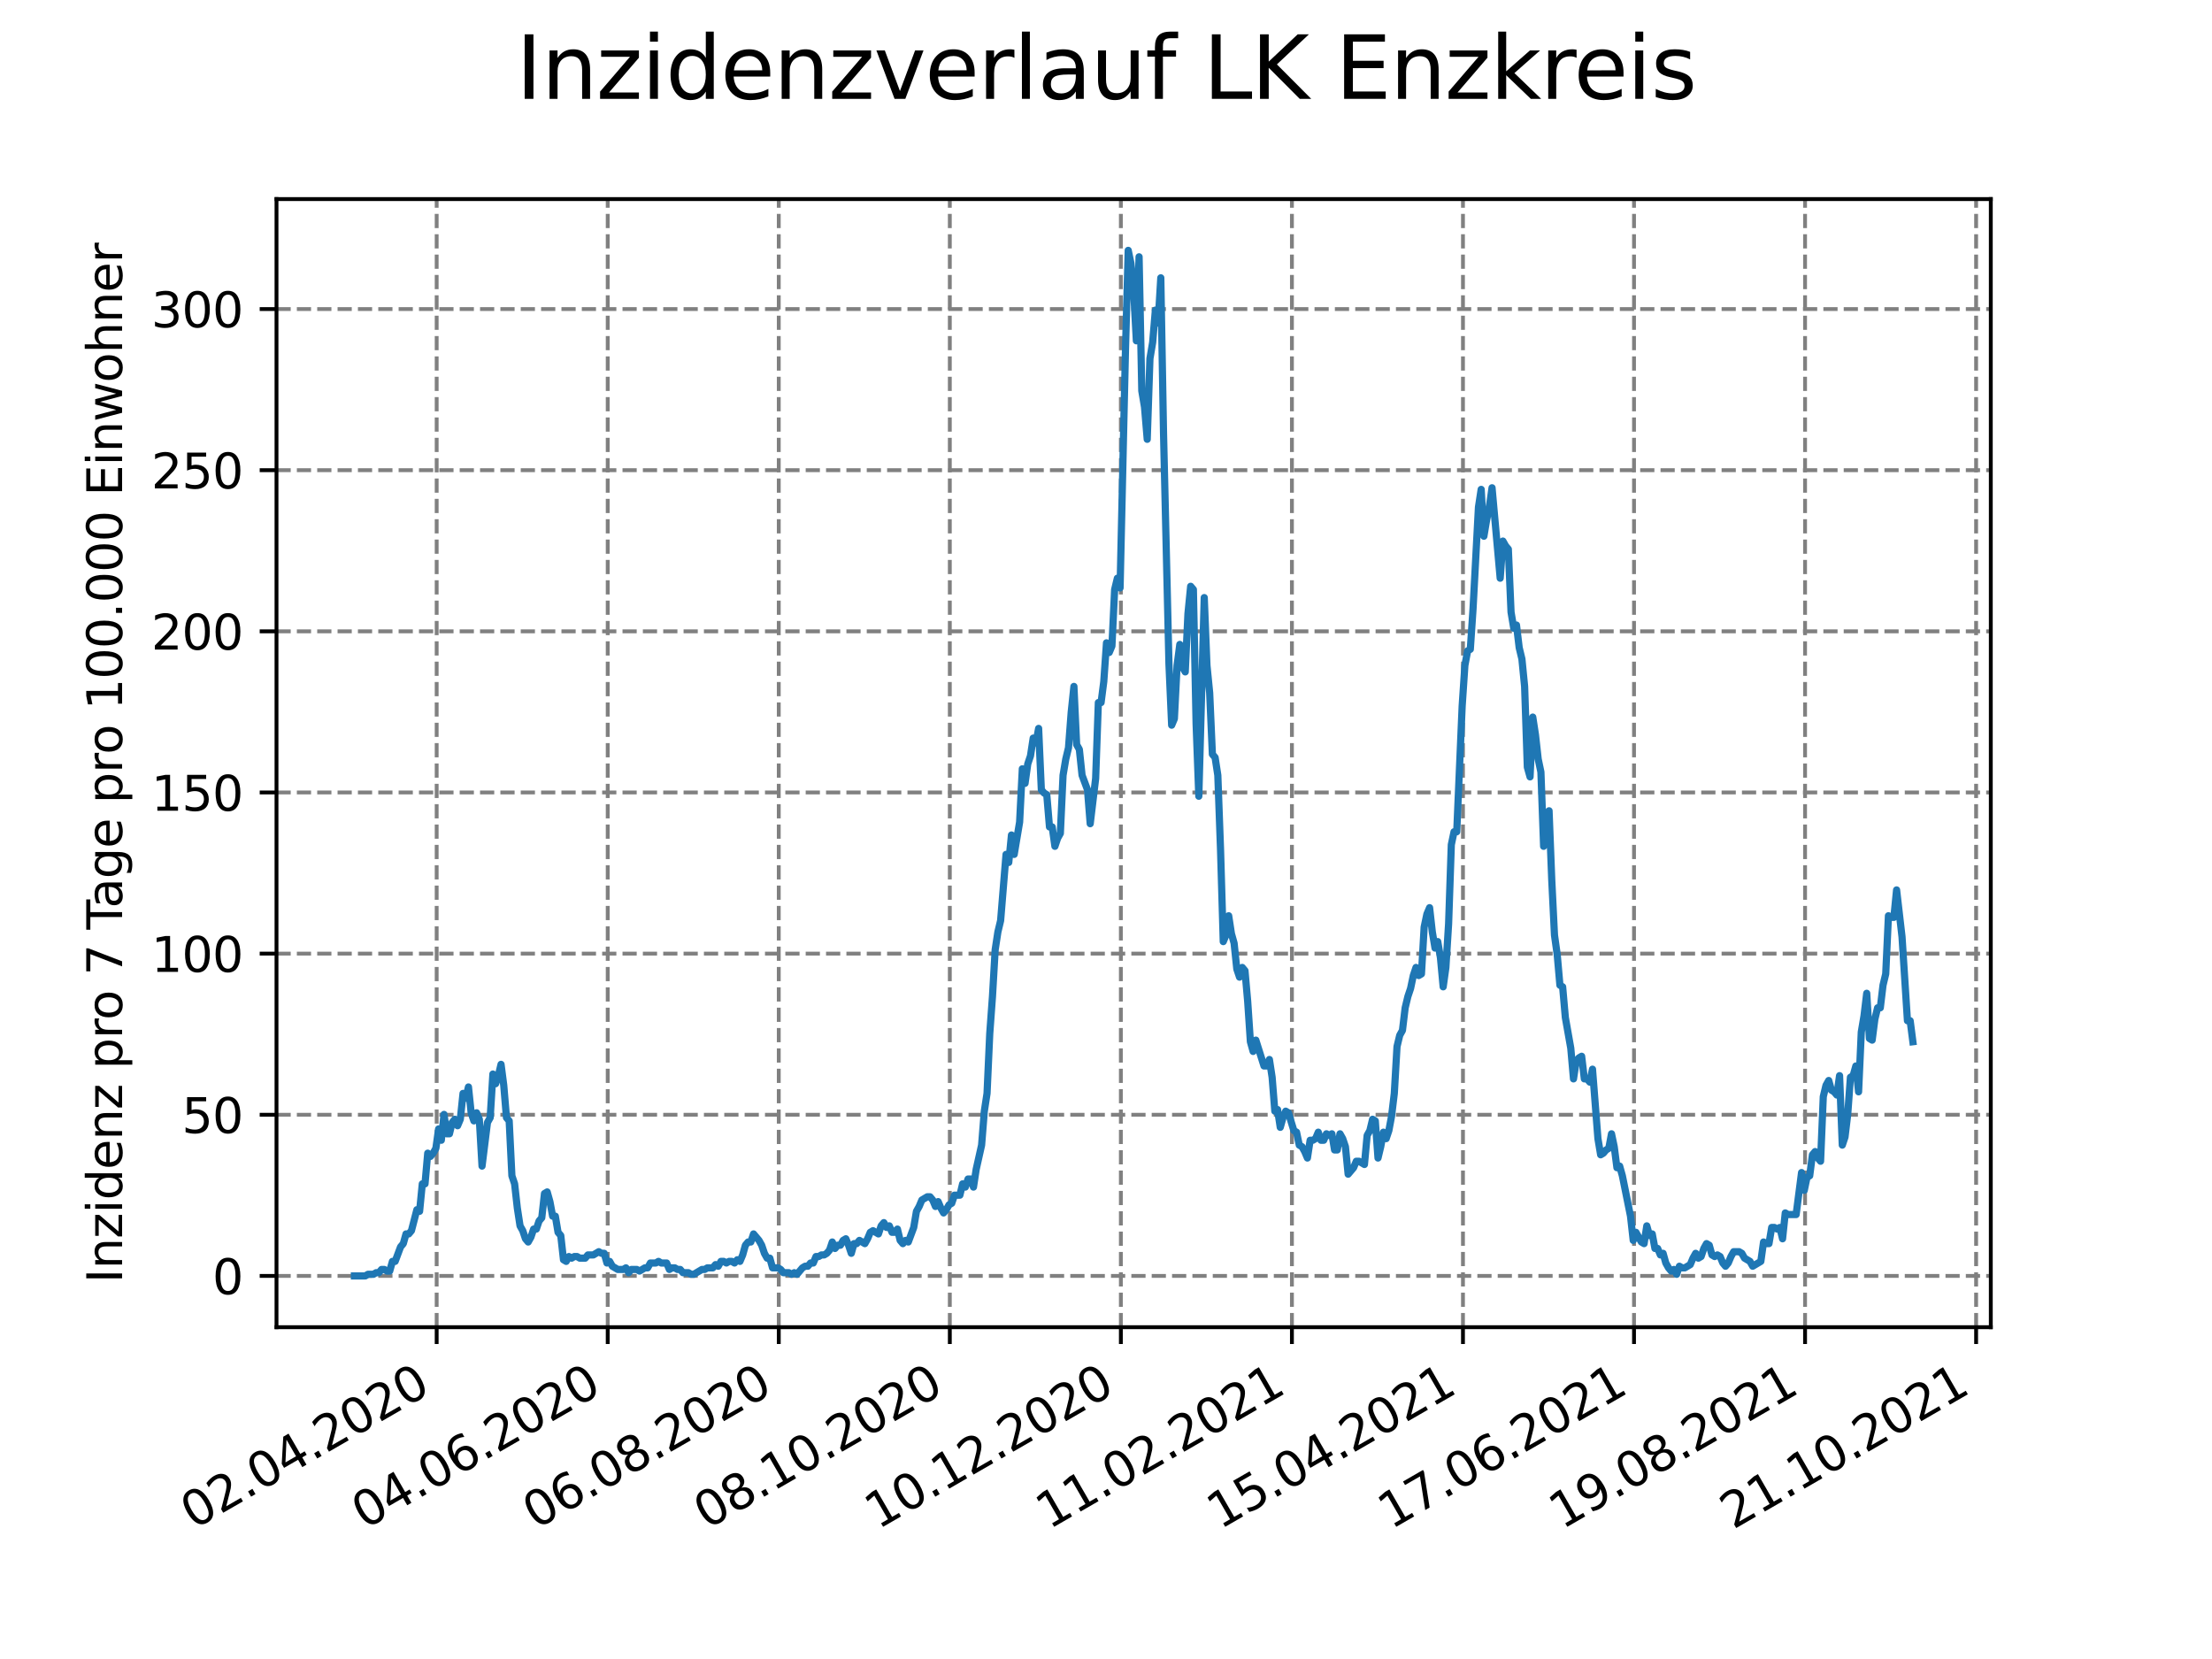 <?xml version="1.0" encoding="utf-8" standalone="no"?>
<!DOCTYPE svg PUBLIC "-//W3C//DTD SVG 1.1//EN"
  "http://www.w3.org/Graphics/SVG/1.1/DTD/svg11.dtd">
<svg height="345.6pt" version="1.1" viewBox="0 0 460.8 345.6" width="460.8pt" xmlns="http://www.w3.org/2000/svg" xmlns:xlink="http://www.w3.org/1999/xlink">
 <defs>
  <style type="text/css">*{stroke-linecap:butt;stroke-linejoin:round;}</style>
 </defs>
 <g id="figure_1">
  <g id="patch_1">
   <path d="M 0 345.6 
L 460.8 345.6 
L 460.8 0 
L 0 0 
z
" style="fill:#ffffff;"/>
  </g>
  <g id="axes_1">
   <g id="patch_2">
    <path d="M 57.6 276.48 
L 414.72 276.48 
L 414.72 41.472 
L 57.6 41.472 
z
" style="fill:#ffffff;"/>
   </g>
   <g id="matplotlib.axis_1">
    <g id="xtick_1">
     <g id="line2d_1">
      <path clip-path="url(#p413eeccfa3)" d="M 90.966 276.48 
L 90.966 41.472 
" style="fill:none;stroke:#808080;stroke-dasharray:2.96,1.28;stroke-dashoffset:0;stroke-width:0.8;"/>
     </g>
     <g id="line2d_2">
      <defs>
       <path d="M 0 0 
L 0 3.5 
" id="mc1c0a17a25" style="stroke:#000000;stroke-width:0.8;"/>
      </defs>
      <g>
       <use style="stroke:#000000;stroke-width:0.8;" x="90.966" xlink:href="#mc1c0a17a25" y="276.48"/>
      </g>
     </g>
     <g id="text_1">
      <!-- 02.04.2020 -->
      <g transform="translate(40.34 318.689)rotate(-30)scale(0.1 -0.1)">
       <defs>
        <path d="M 2034 4250 
Q 1547 4250 1301 3770 
Q 1056 3291 1056 2328 
Q 1056 1369 1301 889 
Q 1547 409 2034 409 
Q 2525 409 2770 889 
Q 3016 1369 3016 2328 
Q 3016 3291 2770 3770 
Q 2525 4250 2034 4250 
z
M 2034 4750 
Q 2819 4750 3233 4129 
Q 3647 3509 3647 2328 
Q 3647 1150 3233 529 
Q 2819 -91 2034 -91 
Q 1250 -91 836 529 
Q 422 1150 422 2328 
Q 422 3509 836 4129 
Q 1250 4750 2034 4750 
z
" id="DejaVuSans-30" transform="scale(0.016)"/>
        <path d="M 1228 531 
L 3431 531 
L 3431 0 
L 469 0 
L 469 531 
Q 828 903 1448 1529 
Q 2069 2156 2228 2338 
Q 2531 2678 2651 2914 
Q 2772 3150 2772 3378 
Q 2772 3750 2511 3984 
Q 2250 4219 1831 4219 
Q 1534 4219 1204 4116 
Q 875 4013 500 3803 
L 500 4441 
Q 881 4594 1212 4672 
Q 1544 4750 1819 4750 
Q 2544 4750 2975 4387 
Q 3406 4025 3406 3419 
Q 3406 3131 3298 2873 
Q 3191 2616 2906 2266 
Q 2828 2175 2409 1742 
Q 1991 1309 1228 531 
z
" id="DejaVuSans-32" transform="scale(0.016)"/>
        <path d="M 684 794 
L 1344 794 
L 1344 0 
L 684 0 
L 684 794 
z
" id="DejaVuSans-2e" transform="scale(0.016)"/>
        <path d="M 2419 4116 
L 825 1625 
L 2419 1625 
L 2419 4116 
z
M 2253 4666 
L 3047 4666 
L 3047 1625 
L 3713 1625 
L 3713 1100 
L 3047 1100 
L 3047 0 
L 2419 0 
L 2419 1100 
L 313 1100 
L 313 1709 
L 2253 4666 
z
" id="DejaVuSans-34" transform="scale(0.016)"/>
       </defs>
       <use xlink:href="#DejaVuSans-30"/>
       <use x="63.623" xlink:href="#DejaVuSans-32"/>
       <use x="127.246" xlink:href="#DejaVuSans-2e"/>
       <use x="159.033" xlink:href="#DejaVuSans-30"/>
       <use x="222.656" xlink:href="#DejaVuSans-34"/>
       <use x="286.279" xlink:href="#DejaVuSans-2e"/>
       <use x="318.066" xlink:href="#DejaVuSans-32"/>
       <use x="381.689" xlink:href="#DejaVuSans-30"/>
       <use x="445.312" xlink:href="#DejaVuSans-32"/>
       <use x="508.936" xlink:href="#DejaVuSans-30"/>
      </g>
     </g>
    </g>
    <g id="xtick_2">
     <g id="line2d_3">
      <path clip-path="url(#p413eeccfa3)" d="M 126.599 276.48 
L 126.599 41.472 
" style="fill:none;stroke:#808080;stroke-dasharray:2.96,1.28;stroke-dashoffset:0;stroke-width:0.8;"/>
     </g>
     <g id="line2d_4">
      <g>
       <use style="stroke:#000000;stroke-width:0.8;" x="126.599" xlink:href="#mc1c0a17a25" y="276.48"/>
      </g>
     </g>
     <g id="text_2">
      <!-- 04.06.2020 -->
      <g transform="translate(75.973 318.689)rotate(-30)scale(0.1 -0.1)">
       <defs>
        <path d="M 2113 2584 
Q 1688 2584 1439 2293 
Q 1191 2003 1191 1497 
Q 1191 994 1439 701 
Q 1688 409 2113 409 
Q 2538 409 2786 701 
Q 3034 994 3034 1497 
Q 3034 2003 2786 2293 
Q 2538 2584 2113 2584 
z
M 3366 4563 
L 3366 3988 
Q 3128 4100 2886 4159 
Q 2644 4219 2406 4219 
Q 1781 4219 1451 3797 
Q 1122 3375 1075 2522 
Q 1259 2794 1537 2939 
Q 1816 3084 2150 3084 
Q 2853 3084 3261 2657 
Q 3669 2231 3669 1497 
Q 3669 778 3244 343 
Q 2819 -91 2113 -91 
Q 1303 -91 875 529 
Q 447 1150 447 2328 
Q 447 3434 972 4092 
Q 1497 4750 2381 4750 
Q 2619 4750 2861 4703 
Q 3103 4656 3366 4563 
z
" id="DejaVuSans-36" transform="scale(0.016)"/>
       </defs>
       <use xlink:href="#DejaVuSans-30"/>
       <use x="63.623" xlink:href="#DejaVuSans-34"/>
       <use x="127.246" xlink:href="#DejaVuSans-2e"/>
       <use x="159.033" xlink:href="#DejaVuSans-30"/>
       <use x="222.656" xlink:href="#DejaVuSans-36"/>
       <use x="286.279" xlink:href="#DejaVuSans-2e"/>
       <use x="318.066" xlink:href="#DejaVuSans-32"/>
       <use x="381.689" xlink:href="#DejaVuSans-30"/>
       <use x="445.312" xlink:href="#DejaVuSans-32"/>
       <use x="508.936" xlink:href="#DejaVuSans-30"/>
      </g>
     </g>
    </g>
    <g id="xtick_3">
     <g id="line2d_5">
      <path clip-path="url(#p413eeccfa3)" d="M 162.231 276.48 
L 162.231 41.472 
" style="fill:none;stroke:#808080;stroke-dasharray:2.96,1.28;stroke-dashoffset:0;stroke-width:0.8;"/>
     </g>
     <g id="line2d_6">
      <g>
       <use style="stroke:#000000;stroke-width:0.8;" x="162.231" xlink:href="#mc1c0a17a25" y="276.48"/>
      </g>
     </g>
     <g id="text_3">
      <!-- 06.08.2020 -->
      <g transform="translate(111.606 318.689)rotate(-30)scale(0.1 -0.1)">
       <defs>
        <path d="M 2034 2216 
Q 1584 2216 1326 1975 
Q 1069 1734 1069 1313 
Q 1069 891 1326 650 
Q 1584 409 2034 409 
Q 2484 409 2743 651 
Q 3003 894 3003 1313 
Q 3003 1734 2745 1975 
Q 2488 2216 2034 2216 
z
M 1403 2484 
Q 997 2584 770 2862 
Q 544 3141 544 3541 
Q 544 4100 942 4425 
Q 1341 4750 2034 4750 
Q 2731 4750 3128 4425 
Q 3525 4100 3525 3541 
Q 3525 3141 3298 2862 
Q 3072 2584 2669 2484 
Q 3125 2378 3379 2068 
Q 3634 1759 3634 1313 
Q 3634 634 3220 271 
Q 2806 -91 2034 -91 
Q 1263 -91 848 271 
Q 434 634 434 1313 
Q 434 1759 690 2068 
Q 947 2378 1403 2484 
z
M 1172 3481 
Q 1172 3119 1398 2916 
Q 1625 2713 2034 2713 
Q 2441 2713 2670 2916 
Q 2900 3119 2900 3481 
Q 2900 3844 2670 4047 
Q 2441 4250 2034 4250 
Q 1625 4250 1398 4047 
Q 1172 3844 1172 3481 
z
" id="DejaVuSans-38" transform="scale(0.016)"/>
       </defs>
       <use xlink:href="#DejaVuSans-30"/>
       <use x="63.623" xlink:href="#DejaVuSans-36"/>
       <use x="127.246" xlink:href="#DejaVuSans-2e"/>
       <use x="159.033" xlink:href="#DejaVuSans-30"/>
       <use x="222.656" xlink:href="#DejaVuSans-38"/>
       <use x="286.279" xlink:href="#DejaVuSans-2e"/>
       <use x="318.066" xlink:href="#DejaVuSans-32"/>
       <use x="381.689" xlink:href="#DejaVuSans-30"/>
       <use x="445.312" xlink:href="#DejaVuSans-32"/>
       <use x="508.936" xlink:href="#DejaVuSans-30"/>
      </g>
     </g>
    </g>
    <g id="xtick_4">
     <g id="line2d_7">
      <path clip-path="url(#p413eeccfa3)" d="M 197.864 276.48 
L 197.864 41.472 
" style="fill:none;stroke:#808080;stroke-dasharray:2.96,1.28;stroke-dashoffset:0;stroke-width:0.8;"/>
     </g>
     <g id="line2d_8">
      <g>
       <use style="stroke:#000000;stroke-width:0.8;" x="197.864" xlink:href="#mc1c0a17a25" y="276.48"/>
      </g>
     </g>
     <g id="text_4">
      <!-- 08.10.2020 -->
      <g transform="translate(147.239 318.689)rotate(-30)scale(0.1 -0.1)">
       <defs>
        <path d="M 794 531 
L 1825 531 
L 1825 4091 
L 703 3866 
L 703 4441 
L 1819 4666 
L 2450 4666 
L 2450 531 
L 3481 531 
L 3481 0 
L 794 0 
L 794 531 
z
" id="DejaVuSans-31" transform="scale(0.016)"/>
       </defs>
       <use xlink:href="#DejaVuSans-30"/>
       <use x="63.623" xlink:href="#DejaVuSans-38"/>
       <use x="127.246" xlink:href="#DejaVuSans-2e"/>
       <use x="159.033" xlink:href="#DejaVuSans-31"/>
       <use x="222.656" xlink:href="#DejaVuSans-30"/>
       <use x="286.279" xlink:href="#DejaVuSans-2e"/>
       <use x="318.066" xlink:href="#DejaVuSans-32"/>
       <use x="381.689" xlink:href="#DejaVuSans-30"/>
       <use x="445.312" xlink:href="#DejaVuSans-32"/>
       <use x="508.936" xlink:href="#DejaVuSans-30"/>
      </g>
     </g>
    </g>
    <g id="xtick_5">
     <g id="line2d_9">
      <path clip-path="url(#p413eeccfa3)" d="M 233.497 276.48 
L 233.497 41.472 
" style="fill:none;stroke:#808080;stroke-dasharray:2.96,1.28;stroke-dashoffset:0;stroke-width:0.8;"/>
     </g>
     <g id="line2d_10">
      <g>
       <use style="stroke:#000000;stroke-width:0.8;" x="233.497" xlink:href="#mc1c0a17a25" y="276.48"/>
      </g>
     </g>
     <g id="text_5">
      <!-- 10.12.2020 -->
      <g transform="translate(182.872 318.689)rotate(-30)scale(0.1 -0.1)">
       <use xlink:href="#DejaVuSans-31"/>
       <use x="63.623" xlink:href="#DejaVuSans-30"/>
       <use x="127.246" xlink:href="#DejaVuSans-2e"/>
       <use x="159.033" xlink:href="#DejaVuSans-31"/>
       <use x="222.656" xlink:href="#DejaVuSans-32"/>
       <use x="286.279" xlink:href="#DejaVuSans-2e"/>
       <use x="318.066" xlink:href="#DejaVuSans-32"/>
       <use x="381.689" xlink:href="#DejaVuSans-30"/>
       <use x="445.312" xlink:href="#DejaVuSans-32"/>
       <use x="508.936" xlink:href="#DejaVuSans-30"/>
      </g>
     </g>
    </g>
    <g id="xtick_6">
     <g id="line2d_11">
      <path clip-path="url(#p413eeccfa3)" d="M 269.13 276.48 
L 269.13 41.472 
" style="fill:none;stroke:#808080;stroke-dasharray:2.96,1.28;stroke-dashoffset:0;stroke-width:0.8;"/>
     </g>
     <g id="line2d_12">
      <g>
       <use style="stroke:#000000;stroke-width:0.8;" x="269.13" xlink:href="#mc1c0a17a25" y="276.48"/>
      </g>
     </g>
     <g id="text_6">
      <!-- 11.02.2021 -->
      <g transform="translate(218.505 318.689)rotate(-30)scale(0.1 -0.1)">
       <use xlink:href="#DejaVuSans-31"/>
       <use x="63.623" xlink:href="#DejaVuSans-31"/>
       <use x="127.246" xlink:href="#DejaVuSans-2e"/>
       <use x="159.033" xlink:href="#DejaVuSans-30"/>
       <use x="222.656" xlink:href="#DejaVuSans-32"/>
       <use x="286.279" xlink:href="#DejaVuSans-2e"/>
       <use x="318.066" xlink:href="#DejaVuSans-32"/>
       <use x="381.689" xlink:href="#DejaVuSans-30"/>
       <use x="445.312" xlink:href="#DejaVuSans-32"/>
       <use x="508.936" xlink:href="#DejaVuSans-31"/>
      </g>
     </g>
    </g>
    <g id="xtick_7">
     <g id="line2d_13">
      <path clip-path="url(#p413eeccfa3)" d="M 304.763 276.48 
L 304.763 41.472 
" style="fill:none;stroke:#808080;stroke-dasharray:2.96,1.28;stroke-dashoffset:0;stroke-width:0.8;"/>
     </g>
     <g id="line2d_14">
      <g>
       <use style="stroke:#000000;stroke-width:0.8;" x="304.763" xlink:href="#mc1c0a17a25" y="276.48"/>
      </g>
     </g>
     <g id="text_7">
      <!-- 15.04.2021 -->
      <g transform="translate(254.137 318.689)rotate(-30)scale(0.1 -0.1)">
       <defs>
        <path d="M 691 4666 
L 3169 4666 
L 3169 4134 
L 1269 4134 
L 1269 2991 
Q 1406 3038 1543 3061 
Q 1681 3084 1819 3084 
Q 2600 3084 3056 2656 
Q 3513 2228 3513 1497 
Q 3513 744 3044 326 
Q 2575 -91 1722 -91 
Q 1428 -91 1123 -41 
Q 819 9 494 109 
L 494 744 
Q 775 591 1075 516 
Q 1375 441 1709 441 
Q 2250 441 2565 725 
Q 2881 1009 2881 1497 
Q 2881 1984 2565 2268 
Q 2250 2553 1709 2553 
Q 1456 2553 1204 2497 
Q 953 2441 691 2322 
L 691 4666 
z
" id="DejaVuSans-35" transform="scale(0.016)"/>
       </defs>
       <use xlink:href="#DejaVuSans-31"/>
       <use x="63.623" xlink:href="#DejaVuSans-35"/>
       <use x="127.246" xlink:href="#DejaVuSans-2e"/>
       <use x="159.033" xlink:href="#DejaVuSans-30"/>
       <use x="222.656" xlink:href="#DejaVuSans-34"/>
       <use x="286.279" xlink:href="#DejaVuSans-2e"/>
       <use x="318.066" xlink:href="#DejaVuSans-32"/>
       <use x="381.689" xlink:href="#DejaVuSans-30"/>
       <use x="445.312" xlink:href="#DejaVuSans-32"/>
       <use x="508.936" xlink:href="#DejaVuSans-31"/>
      </g>
     </g>
    </g>
    <g id="xtick_8">
     <g id="line2d_15">
      <path clip-path="url(#p413eeccfa3)" d="M 340.395 276.48 
L 340.395 41.472 
" style="fill:none;stroke:#808080;stroke-dasharray:2.96,1.28;stroke-dashoffset:0;stroke-width:0.8;"/>
     </g>
     <g id="line2d_16">
      <g>
       <use style="stroke:#000000;stroke-width:0.8;" x="340.395" xlink:href="#mc1c0a17a25" y="276.48"/>
      </g>
     </g>
     <g id="text_8">
      <!-- 17.06.2021 -->
      <g transform="translate(289.77 318.689)rotate(-30)scale(0.1 -0.1)">
       <defs>
        <path d="M 525 4666 
L 3525 4666 
L 3525 4397 
L 1831 0 
L 1172 0 
L 2766 4134 
L 525 4134 
L 525 4666 
z
" id="DejaVuSans-37" transform="scale(0.016)"/>
       </defs>
       <use xlink:href="#DejaVuSans-31"/>
       <use x="63.623" xlink:href="#DejaVuSans-37"/>
       <use x="127.246" xlink:href="#DejaVuSans-2e"/>
       <use x="159.033" xlink:href="#DejaVuSans-30"/>
       <use x="222.656" xlink:href="#DejaVuSans-36"/>
       <use x="286.279" xlink:href="#DejaVuSans-2e"/>
       <use x="318.066" xlink:href="#DejaVuSans-32"/>
       <use x="381.689" xlink:href="#DejaVuSans-30"/>
       <use x="445.312" xlink:href="#DejaVuSans-32"/>
       <use x="508.936" xlink:href="#DejaVuSans-31"/>
      </g>
     </g>
    </g>
    <g id="xtick_9">
     <g id="line2d_17">
      <path clip-path="url(#p413eeccfa3)" d="M 376.028 276.48 
L 376.028 41.472 
" style="fill:none;stroke:#808080;stroke-dasharray:2.96,1.28;stroke-dashoffset:0;stroke-width:0.8;"/>
     </g>
     <g id="line2d_18">
      <g>
       <use style="stroke:#000000;stroke-width:0.8;" x="376.028" xlink:href="#mc1c0a17a25" y="276.48"/>
      </g>
     </g>
     <g id="text_9">
      <!-- 19.08.2021 -->
      <g transform="translate(325.403 318.689)rotate(-30)scale(0.1 -0.1)">
       <defs>
        <path d="M 703 97 
L 703 672 
Q 941 559 1184 500 
Q 1428 441 1663 441 
Q 2288 441 2617 861 
Q 2947 1281 2994 2138 
Q 2813 1869 2534 1725 
Q 2256 1581 1919 1581 
Q 1219 1581 811 2004 
Q 403 2428 403 3163 
Q 403 3881 828 4315 
Q 1253 4750 1959 4750 
Q 2769 4750 3195 4129 
Q 3622 3509 3622 2328 
Q 3622 1225 3098 567 
Q 2575 -91 1691 -91 
Q 1453 -91 1209 -44 
Q 966 3 703 97 
z
M 1959 2075 
Q 2384 2075 2632 2365 
Q 2881 2656 2881 3163 
Q 2881 3666 2632 3958 
Q 2384 4250 1959 4250 
Q 1534 4250 1286 3958 
Q 1038 3666 1038 3163 
Q 1038 2656 1286 2365 
Q 1534 2075 1959 2075 
z
" id="DejaVuSans-39" transform="scale(0.016)"/>
       </defs>
       <use xlink:href="#DejaVuSans-31"/>
       <use x="63.623" xlink:href="#DejaVuSans-39"/>
       <use x="127.246" xlink:href="#DejaVuSans-2e"/>
       <use x="159.033" xlink:href="#DejaVuSans-30"/>
       <use x="222.656" xlink:href="#DejaVuSans-38"/>
       <use x="286.279" xlink:href="#DejaVuSans-2e"/>
       <use x="318.066" xlink:href="#DejaVuSans-32"/>
       <use x="381.689" xlink:href="#DejaVuSans-30"/>
       <use x="445.312" xlink:href="#DejaVuSans-32"/>
       <use x="508.936" xlink:href="#DejaVuSans-31"/>
      </g>
     </g>
    </g>
    <g id="xtick_10">
     <g id="line2d_19">
      <path clip-path="url(#p413eeccfa3)" d="M 411.661 276.48 
L 411.661 41.472 
" style="fill:none;stroke:#808080;stroke-dasharray:2.96,1.28;stroke-dashoffset:0;stroke-width:0.8;"/>
     </g>
     <g id="line2d_20">
      <g>
       <use style="stroke:#000000;stroke-width:0.8;" x="411.661" xlink:href="#mc1c0a17a25" y="276.48"/>
      </g>
     </g>
     <g id="text_10">
      <!-- 21.10.2021 -->
      <g transform="translate(361.036 318.689)rotate(-30)scale(0.1 -0.1)">
       <use xlink:href="#DejaVuSans-32"/>
       <use x="63.623" xlink:href="#DejaVuSans-31"/>
       <use x="127.246" xlink:href="#DejaVuSans-2e"/>
       <use x="159.033" xlink:href="#DejaVuSans-31"/>
       <use x="222.656" xlink:href="#DejaVuSans-30"/>
       <use x="286.279" xlink:href="#DejaVuSans-2e"/>
       <use x="318.066" xlink:href="#DejaVuSans-32"/>
       <use x="381.689" xlink:href="#DejaVuSans-30"/>
       <use x="445.312" xlink:href="#DejaVuSans-32"/>
       <use x="508.936" xlink:href="#DejaVuSans-31"/>
      </g>
     </g>
    </g>
   </g>
   <g id="matplotlib.axis_2">
    <g id="ytick_1">
     <g id="line2d_21">
      <path clip-path="url(#p413eeccfa3)" d="M 57.6 265.798 
L 414.72 265.798 
" style="fill:none;stroke:#808080;stroke-dasharray:2.96,1.28;stroke-dashoffset:0;stroke-width:0.8;"/>
     </g>
     <g id="line2d_22">
      <defs>
       <path d="M 0 0 
L -3.5 0 
" id="m4f61933f2f" style="stroke:#000000;stroke-width:0.8;"/>
      </defs>
      <g>
       <use style="stroke:#000000;stroke-width:0.8;" x="57.6" xlink:href="#m4f61933f2f" y="265.798"/>
      </g>
     </g>
     <g id="text_11">
      <!-- 0 -->
      <g transform="translate(44.237 269.597)scale(0.1 -0.1)">
       <use xlink:href="#DejaVuSans-30"/>
      </g>
     </g>
    </g>
    <g id="ytick_2">
     <g id="line2d_23">
      <path clip-path="url(#p413eeccfa3)" d="M 57.6 232.228 
L 414.72 232.228 
" style="fill:none;stroke:#808080;stroke-dasharray:2.96,1.28;stroke-dashoffset:0;stroke-width:0.8;"/>
     </g>
     <g id="line2d_24">
      <g>
       <use style="stroke:#000000;stroke-width:0.8;" x="57.6" xlink:href="#m4f61933f2f" y="232.228"/>
      </g>
     </g>
     <g id="text_12">
      <!-- 50 -->
      <g transform="translate(37.875 236.027)scale(0.1 -0.1)">
       <use xlink:href="#DejaVuSans-35"/>
       <use x="63.623" xlink:href="#DejaVuSans-30"/>
      </g>
     </g>
    </g>
    <g id="ytick_3">
     <g id="line2d_25">
      <path clip-path="url(#p413eeccfa3)" d="M 57.6 198.658 
L 414.72 198.658 
" style="fill:none;stroke:#808080;stroke-dasharray:2.96,1.28;stroke-dashoffset:0;stroke-width:0.8;"/>
     </g>
     <g id="line2d_26">
      <g>
       <use style="stroke:#000000;stroke-width:0.8;" x="57.6" xlink:href="#m4f61933f2f" y="198.658"/>
      </g>
     </g>
     <g id="text_13">
      <!-- 100 -->
      <g transform="translate(31.512 202.457)scale(0.1 -0.1)">
       <use xlink:href="#DejaVuSans-31"/>
       <use x="63.623" xlink:href="#DejaVuSans-30"/>
       <use x="127.246" xlink:href="#DejaVuSans-30"/>
      </g>
     </g>
    </g>
    <g id="ytick_4">
     <g id="line2d_27">
      <path clip-path="url(#p413eeccfa3)" d="M 57.6 165.088 
L 414.72 165.088 
" style="fill:none;stroke:#808080;stroke-dasharray:2.96,1.28;stroke-dashoffset:0;stroke-width:0.8;"/>
     </g>
     <g id="line2d_28">
      <g>
       <use style="stroke:#000000;stroke-width:0.8;" x="57.6" xlink:href="#m4f61933f2f" y="165.088"/>
      </g>
     </g>
     <g id="text_14">
      <!-- 150 -->
      <g transform="translate(31.512 168.887)scale(0.1 -0.1)">
       <use xlink:href="#DejaVuSans-31"/>
       <use x="63.623" xlink:href="#DejaVuSans-35"/>
       <use x="127.246" xlink:href="#DejaVuSans-30"/>
      </g>
     </g>
    </g>
    <g id="ytick_5">
     <g id="line2d_29">
      <path clip-path="url(#p413eeccfa3)" d="M 57.6 131.518 
L 414.72 131.518 
" style="fill:none;stroke:#808080;stroke-dasharray:2.96,1.28;stroke-dashoffset:0;stroke-width:0.8;"/>
     </g>
     <g id="line2d_30">
      <g>
       <use style="stroke:#000000;stroke-width:0.8;" x="57.6" xlink:href="#m4f61933f2f" y="131.518"/>
      </g>
     </g>
     <g id="text_15">
      <!-- 200 -->
      <g transform="translate(31.512 135.317)scale(0.1 -0.1)">
       <use xlink:href="#DejaVuSans-32"/>
       <use x="63.623" xlink:href="#DejaVuSans-30"/>
       <use x="127.246" xlink:href="#DejaVuSans-30"/>
      </g>
     </g>
    </g>
    <g id="ytick_6">
     <g id="line2d_31">
      <path clip-path="url(#p413eeccfa3)" d="M 57.6 97.948 
L 414.72 97.948 
" style="fill:none;stroke:#808080;stroke-dasharray:2.96,1.28;stroke-dashoffset:0;stroke-width:0.8;"/>
     </g>
     <g id="line2d_32">
      <g>
       <use style="stroke:#000000;stroke-width:0.8;" x="57.6" xlink:href="#m4f61933f2f" y="97.948"/>
      </g>
     </g>
     <g id="text_16">
      <!-- 250 -->
      <g transform="translate(31.512 101.747)scale(0.1 -0.1)">
       <use xlink:href="#DejaVuSans-32"/>
       <use x="63.623" xlink:href="#DejaVuSans-35"/>
       <use x="127.246" xlink:href="#DejaVuSans-30"/>
      </g>
     </g>
    </g>
    <g id="ytick_7">
     <g id="line2d_33">
      <path clip-path="url(#p413eeccfa3)" d="M 57.6 64.378 
L 414.72 64.378 
" style="fill:none;stroke:#808080;stroke-dasharray:2.96,1.28;stroke-dashoffset:0;stroke-width:0.8;"/>
     </g>
     <g id="line2d_34">
      <g>
       <use style="stroke:#000000;stroke-width:0.8;" x="57.6" xlink:href="#m4f61933f2f" y="64.378"/>
      </g>
     </g>
     <g id="text_17">
      <!-- 300 -->
      <g transform="translate(31.512 68.177)scale(0.1 -0.1)">
       <defs>
        <path d="M 2597 2516 
Q 3050 2419 3304 2112 
Q 3559 1806 3559 1356 
Q 3559 666 3084 287 
Q 2609 -91 1734 -91 
Q 1441 -91 1130 -33 
Q 819 25 488 141 
L 488 750 
Q 750 597 1062 519 
Q 1375 441 1716 441 
Q 2309 441 2620 675 
Q 2931 909 2931 1356 
Q 2931 1769 2642 2001 
Q 2353 2234 1838 2234 
L 1294 2234 
L 1294 2753 
L 1863 2753 
Q 2328 2753 2575 2939 
Q 2822 3125 2822 3475 
Q 2822 3834 2567 4026 
Q 2313 4219 1838 4219 
Q 1578 4219 1281 4162 
Q 984 4106 628 3988 
L 628 4550 
Q 988 4650 1302 4700 
Q 1616 4750 1894 4750 
Q 2613 4750 3031 4423 
Q 3450 4097 3450 3541 
Q 3450 3153 3228 2886 
Q 3006 2619 2597 2516 
z
" id="DejaVuSans-33" transform="scale(0.016)"/>
       </defs>
       <use xlink:href="#DejaVuSans-33"/>
       <use x="63.623" xlink:href="#DejaVuSans-30"/>
       <use x="127.246" xlink:href="#DejaVuSans-30"/>
      </g>
     </g>
    </g>
    <g id="text_18">
     <!-- Inzidenz pro 7 Tage pro 100.000 Einwohner -->
     <g transform="translate(25.433 267.301)rotate(-90)scale(0.1 -0.1)">
      <defs>
       <path d="M 628 4666 
L 1259 4666 
L 1259 0 
L 628 0 
L 628 4666 
z
" id="DejaVuSans-49" transform="scale(0.016)"/>
       <path d="M 3513 2113 
L 3513 0 
L 2938 0 
L 2938 2094 
Q 2938 2591 2744 2837 
Q 2550 3084 2163 3084 
Q 1697 3084 1428 2787 
Q 1159 2491 1159 1978 
L 1159 0 
L 581 0 
L 581 3500 
L 1159 3500 
L 1159 2956 
Q 1366 3272 1645 3428 
Q 1925 3584 2291 3584 
Q 2894 3584 3203 3211 
Q 3513 2838 3513 2113 
z
" id="DejaVuSans-6e" transform="scale(0.016)"/>
       <path d="M 353 3500 
L 3084 3500 
L 3084 2975 
L 922 459 
L 3084 459 
L 3084 0 
L 275 0 
L 275 525 
L 2438 3041 
L 353 3041 
L 353 3500 
z
" id="DejaVuSans-7a" transform="scale(0.016)"/>
       <path d="M 603 3500 
L 1178 3500 
L 1178 0 
L 603 0 
L 603 3500 
z
M 603 4863 
L 1178 4863 
L 1178 4134 
L 603 4134 
L 603 4863 
z
" id="DejaVuSans-69" transform="scale(0.016)"/>
       <path d="M 2906 2969 
L 2906 4863 
L 3481 4863 
L 3481 0 
L 2906 0 
L 2906 525 
Q 2725 213 2448 61 
Q 2172 -91 1784 -91 
Q 1150 -91 751 415 
Q 353 922 353 1747 
Q 353 2572 751 3078 
Q 1150 3584 1784 3584 
Q 2172 3584 2448 3432 
Q 2725 3281 2906 2969 
z
M 947 1747 
Q 947 1113 1208 752 
Q 1469 391 1925 391 
Q 2381 391 2643 752 
Q 2906 1113 2906 1747 
Q 2906 2381 2643 2742 
Q 2381 3103 1925 3103 
Q 1469 3103 1208 2742 
Q 947 2381 947 1747 
z
" id="DejaVuSans-64" transform="scale(0.016)"/>
       <path d="M 3597 1894 
L 3597 1613 
L 953 1613 
Q 991 1019 1311 708 
Q 1631 397 2203 397 
Q 2534 397 2845 478 
Q 3156 559 3463 722 
L 3463 178 
Q 3153 47 2828 -22 
Q 2503 -91 2169 -91 
Q 1331 -91 842 396 
Q 353 884 353 1716 
Q 353 2575 817 3079 
Q 1281 3584 2069 3584 
Q 2775 3584 3186 3129 
Q 3597 2675 3597 1894 
z
M 3022 2063 
Q 3016 2534 2758 2815 
Q 2500 3097 2075 3097 
Q 1594 3097 1305 2825 
Q 1016 2553 972 2059 
L 3022 2063 
z
" id="DejaVuSans-65" transform="scale(0.016)"/>
       <path id="DejaVuSans-20" transform="scale(0.016)"/>
       <path d="M 1159 525 
L 1159 -1331 
L 581 -1331 
L 581 3500 
L 1159 3500 
L 1159 2969 
Q 1341 3281 1617 3432 
Q 1894 3584 2278 3584 
Q 2916 3584 3314 3078 
Q 3713 2572 3713 1747 
Q 3713 922 3314 415 
Q 2916 -91 2278 -91 
Q 1894 -91 1617 61 
Q 1341 213 1159 525 
z
M 3116 1747 
Q 3116 2381 2855 2742 
Q 2594 3103 2138 3103 
Q 1681 3103 1420 2742 
Q 1159 2381 1159 1747 
Q 1159 1113 1420 752 
Q 1681 391 2138 391 
Q 2594 391 2855 752 
Q 3116 1113 3116 1747 
z
" id="DejaVuSans-70" transform="scale(0.016)"/>
       <path d="M 2631 2963 
Q 2534 3019 2420 3045 
Q 2306 3072 2169 3072 
Q 1681 3072 1420 2755 
Q 1159 2438 1159 1844 
L 1159 0 
L 581 0 
L 581 3500 
L 1159 3500 
L 1159 2956 
Q 1341 3275 1631 3429 
Q 1922 3584 2338 3584 
Q 2397 3584 2469 3576 
Q 2541 3569 2628 3553 
L 2631 2963 
z
" id="DejaVuSans-72" transform="scale(0.016)"/>
       <path d="M 1959 3097 
Q 1497 3097 1228 2736 
Q 959 2375 959 1747 
Q 959 1119 1226 758 
Q 1494 397 1959 397 
Q 2419 397 2687 759 
Q 2956 1122 2956 1747 
Q 2956 2369 2687 2733 
Q 2419 3097 1959 3097 
z
M 1959 3584 
Q 2709 3584 3137 3096 
Q 3566 2609 3566 1747 
Q 3566 888 3137 398 
Q 2709 -91 1959 -91 
Q 1206 -91 779 398 
Q 353 888 353 1747 
Q 353 2609 779 3096 
Q 1206 3584 1959 3584 
z
" id="DejaVuSans-6f" transform="scale(0.016)"/>
       <path d="M -19 4666 
L 3928 4666 
L 3928 4134 
L 2272 4134 
L 2272 0 
L 1638 0 
L 1638 4134 
L -19 4134 
L -19 4666 
z
" id="DejaVuSans-54" transform="scale(0.016)"/>
       <path d="M 2194 1759 
Q 1497 1759 1228 1600 
Q 959 1441 959 1056 
Q 959 750 1161 570 
Q 1363 391 1709 391 
Q 2188 391 2477 730 
Q 2766 1069 2766 1631 
L 2766 1759 
L 2194 1759 
z
M 3341 1997 
L 3341 0 
L 2766 0 
L 2766 531 
Q 2569 213 2275 61 
Q 1981 -91 1556 -91 
Q 1019 -91 701 211 
Q 384 513 384 1019 
Q 384 1609 779 1909 
Q 1175 2209 1959 2209 
L 2766 2209 
L 2766 2266 
Q 2766 2663 2505 2880 
Q 2244 3097 1772 3097 
Q 1472 3097 1187 3025 
Q 903 2953 641 2809 
L 641 3341 
Q 956 3463 1253 3523 
Q 1550 3584 1831 3584 
Q 2591 3584 2966 3190 
Q 3341 2797 3341 1997 
z
" id="DejaVuSans-61" transform="scale(0.016)"/>
       <path d="M 2906 1791 
Q 2906 2416 2648 2759 
Q 2391 3103 1925 3103 
Q 1463 3103 1205 2759 
Q 947 2416 947 1791 
Q 947 1169 1205 825 
Q 1463 481 1925 481 
Q 2391 481 2648 825 
Q 2906 1169 2906 1791 
z
M 3481 434 
Q 3481 -459 3084 -895 
Q 2688 -1331 1869 -1331 
Q 1566 -1331 1297 -1286 
Q 1028 -1241 775 -1147 
L 775 -588 
Q 1028 -725 1275 -790 
Q 1522 -856 1778 -856 
Q 2344 -856 2625 -561 
Q 2906 -266 2906 331 
L 2906 616 
Q 2728 306 2450 153 
Q 2172 0 1784 0 
Q 1141 0 747 490 
Q 353 981 353 1791 
Q 353 2603 747 3093 
Q 1141 3584 1784 3584 
Q 2172 3584 2450 3431 
Q 2728 3278 2906 2969 
L 2906 3500 
L 3481 3500 
L 3481 434 
z
" id="DejaVuSans-67" transform="scale(0.016)"/>
       <path d="M 628 4666 
L 3578 4666 
L 3578 4134 
L 1259 4134 
L 1259 2753 
L 3481 2753 
L 3481 2222 
L 1259 2222 
L 1259 531 
L 3634 531 
L 3634 0 
L 628 0 
L 628 4666 
z
" id="DejaVuSans-45" transform="scale(0.016)"/>
       <path d="M 269 3500 
L 844 3500 
L 1563 769 
L 2278 3500 
L 2956 3500 
L 3675 769 
L 4391 3500 
L 4966 3500 
L 4050 0 
L 3372 0 
L 2619 2869 
L 1863 0 
L 1184 0 
L 269 3500 
z
" id="DejaVuSans-77" transform="scale(0.016)"/>
       <path d="M 3513 2113 
L 3513 0 
L 2938 0 
L 2938 2094 
Q 2938 2591 2744 2837 
Q 2550 3084 2163 3084 
Q 1697 3084 1428 2787 
Q 1159 2491 1159 1978 
L 1159 0 
L 581 0 
L 581 4863 
L 1159 4863 
L 1159 2956 
Q 1366 3272 1645 3428 
Q 1925 3584 2291 3584 
Q 2894 3584 3203 3211 
Q 3513 2838 3513 2113 
z
" id="DejaVuSans-68" transform="scale(0.016)"/>
      </defs>
      <use xlink:href="#DejaVuSans-49"/>
      <use x="29.492" xlink:href="#DejaVuSans-6e"/>
      <use x="92.871" xlink:href="#DejaVuSans-7a"/>
      <use x="145.361" xlink:href="#DejaVuSans-69"/>
      <use x="173.145" xlink:href="#DejaVuSans-64"/>
      <use x="236.621" xlink:href="#DejaVuSans-65"/>
      <use x="298.145" xlink:href="#DejaVuSans-6e"/>
      <use x="361.523" xlink:href="#DejaVuSans-7a"/>
      <use x="414.014" xlink:href="#DejaVuSans-20"/>
      <use x="445.801" xlink:href="#DejaVuSans-70"/>
      <use x="509.277" xlink:href="#DejaVuSans-72"/>
      <use x="548.141" xlink:href="#DejaVuSans-6f"/>
      <use x="609.322" xlink:href="#DejaVuSans-20"/>
      <use x="641.109" xlink:href="#DejaVuSans-37"/>
      <use x="704.732" xlink:href="#DejaVuSans-20"/>
      <use x="736.52" xlink:href="#DejaVuSans-54"/>
      <use x="781.104" xlink:href="#DejaVuSans-61"/>
      <use x="842.383" xlink:href="#DejaVuSans-67"/>
      <use x="905.859" xlink:href="#DejaVuSans-65"/>
      <use x="967.383" xlink:href="#DejaVuSans-20"/>
      <use x="999.17" xlink:href="#DejaVuSans-70"/>
      <use x="1062.646" xlink:href="#DejaVuSans-72"/>
      <use x="1101.51" xlink:href="#DejaVuSans-6f"/>
      <use x="1162.691" xlink:href="#DejaVuSans-20"/>
      <use x="1194.479" xlink:href="#DejaVuSans-31"/>
      <use x="1258.102" xlink:href="#DejaVuSans-30"/>
      <use x="1321.725" xlink:href="#DejaVuSans-30"/>
      <use x="1385.348" xlink:href="#DejaVuSans-2e"/>
      <use x="1417.135" xlink:href="#DejaVuSans-30"/>
      <use x="1480.758" xlink:href="#DejaVuSans-30"/>
      <use x="1544.381" xlink:href="#DejaVuSans-30"/>
      <use x="1608.004" xlink:href="#DejaVuSans-20"/>
      <use x="1639.791" xlink:href="#DejaVuSans-45"/>
      <use x="1702.975" xlink:href="#DejaVuSans-69"/>
      <use x="1730.758" xlink:href="#DejaVuSans-6e"/>
      <use x="1794.137" xlink:href="#DejaVuSans-77"/>
      <use x="1875.924" xlink:href="#DejaVuSans-6f"/>
      <use x="1937.105" xlink:href="#DejaVuSans-68"/>
      <use x="2000.484" xlink:href="#DejaVuSans-6e"/>
      <use x="2063.863" xlink:href="#DejaVuSans-65"/>
      <use x="2125.387" xlink:href="#DejaVuSans-72"/>
     </g>
    </g>
   </g>
   <g id="line2d_35">
    <path clip-path="url(#p413eeccfa3)" d="M 73.833 265.798 
L 76.095 265.798 
L 76.661 265.461 
L 77.792 265.461 
L 78.358 265.125 
L 78.923 265.125 
L 79.489 264.452 
L 80.054 264.452 
L 80.62 264.788 
L 81.186 264.788 
L 81.751 262.77 
L 82.317 262.77 
L 83.448 259.742 
L 84.014 259.069 
L 84.579 257.05 
L 85.145 257.05 
L 85.71 256.377 
L 86.842 252.004 
L 87.407 252.34 
L 87.973 246.62 
L 88.538 246.62 
L 89.104 240.228 
L 89.67 240.901 
L 90.235 240.228 
L 90.801 239.219 
L 91.366 235.181 
L 91.932 237.536 
L 92.498 232.153 
L 93.063 236.191 
L 93.629 236.191 
L 94.194 233.835 
L 94.76 233.162 
L 95.326 234.508 
L 95.891 233.162 
L 96.457 227.779 
L 97.022 228.789 
L 97.588 226.434 
L 98.154 231.817 
L 98.719 233.499 
L 99.285 231.817 
L 99.85 233.162 
L 100.416 242.919 
L 101.547 233.835 
L 102.113 232.826 
L 102.678 223.742 
L 103.244 225.761 
L 103.81 224.078 
L 104.375 221.723 
L 104.941 226.097 
L 105.506 232.826 
L 106.072 233.499 
L 106.638 244.938 
L 107.203 246.62 
L 107.769 251.667 
L 108.334 255.368 
L 108.9 256.377 
L 109.466 258.06 
L 110.031 258.732 
L 110.597 257.723 
L 111.162 256.041 
L 111.728 256.041 
L 112.294 254.359 
L 112.859 253.686 
L 113.425 248.639 
L 113.99 248.303 
L 114.556 250.321 
L 115.122 253.349 
L 115.687 253.349 
L 116.253 256.714 
L 116.818 257.387 
L 117.384 262.433 
L 117.95 262.77 
L 118.515 261.76 
L 119.081 262.097 
L 119.646 261.76 
L 120.212 261.76 
L 120.778 262.097 
L 121.909 262.097 
L 122.474 261.424 
L 123.606 261.424 
L 124.737 260.751 
L 125.302 261.088 
L 125.868 261.088 
L 126.434 263.106 
L 126.999 262.77 
L 127.565 263.779 
L 128.696 264.452 
L 129.827 264.452 
L 130.393 264.116 
L 130.958 265.125 
L 131.524 264.452 
L 132.655 264.452 
L 133.221 264.788 
L 134.352 264.116 
L 134.918 264.116 
L 135.483 263.106 
L 136.614 263.106 
L 137.18 262.77 
L 137.746 263.106 
L 138.877 263.106 
L 139.442 264.452 
L 140.008 264.116 
L 140.574 264.116 
L 141.139 264.452 
L 141.705 264.452 
L 142.27 265.125 
L 143.402 265.125 
L 143.967 265.461 
L 144.533 265.461 
L 146.23 264.452 
L 146.795 264.452 
L 147.361 264.116 
L 148.492 264.116 
L 149.058 263.443 
L 149.623 263.779 
L 150.189 262.77 
L 150.754 262.77 
L 151.32 263.106 
L 151.886 262.77 
L 152.451 262.77 
L 153.017 263.106 
L 153.582 262.433 
L 154.148 262.77 
L 154.714 261.424 
L 155.279 259.405 
L 155.845 258.732 
L 156.41 258.732 
L 156.976 257.05 
L 158.107 258.396 
L 158.673 259.405 
L 159.238 261.088 
L 159.804 262.097 
L 160.37 262.097 
L 160.935 264.116 
L 162.066 264.116 
L 162.632 264.452 
L 163.198 265.125 
L 164.329 265.125 
L 164.894 265.461 
L 165.46 265.125 
L 166.026 265.461 
L 167.157 264.116 
L 167.722 263.779 
L 168.288 263.779 
L 168.854 263.106 
L 169.419 263.106 
L 169.985 261.76 
L 170.55 261.76 
L 171.116 261.424 
L 171.682 261.424 
L 172.247 261.088 
L 172.813 260.415 
L 173.378 258.732 
L 173.944 260.078 
L 174.51 259.405 
L 175.075 259.405 
L 175.641 258.396 
L 176.206 258.06 
L 176.772 259.405 
L 177.338 261.088 
L 177.903 259.069 
L 178.469 259.069 
L 179.034 258.396 
L 180.166 259.069 
L 180.731 258.06 
L 181.297 256.714 
L 181.862 256.377 
L 182.994 257.05 
L 183.559 255.368 
L 184.125 254.695 
L 184.69 255.704 
L 185.256 255.368 
L 185.822 256.714 
L 186.387 256.714 
L 186.953 256.041 
L 187.518 258.396 
L 188.084 259.069 
L 188.65 258.396 
L 189.215 258.732 
L 190.346 255.704 
L 190.912 252.34 
L 191.478 251.331 
L 192.043 249.985 
L 193.174 249.312 
L 193.74 249.312 
L 194.306 249.985 
L 194.871 251.331 
L 195.437 250.321 
L 196.002 251.667 
L 196.568 252.676 
L 197.134 252.004 
L 197.699 250.994 
L 198.265 250.658 
L 198.83 248.975 
L 199.962 248.975 
L 200.527 246.62 
L 201.093 247.293 
L 201.658 245.611 
L 202.224 245.611 
L 202.79 247.293 
L 203.355 243.592 
L 204.486 238.546 
L 205.052 231.48 
L 205.618 227.779 
L 206.183 215.331 
L 206.749 207.593 
L 207.314 197.836 
L 207.88 194.135 
L 208.446 191.78 
L 209.577 177.985 
L 210.142 179.667 
L 210.708 173.948 
L 211.274 177.985 
L 212.405 171.256 
L 212.97 160.154 
L 213.536 163.182 
L 214.102 159.144 
L 214.667 157.462 
L 215.233 153.761 
L 215.798 154.77 
L 216.364 151.742 
L 216.93 164.527 
L 217.495 165.2 
L 218.061 165.537 
L 218.626 172.266 
L 219.192 172.266 
L 219.758 176.303 
L 220.323 174.621 
L 220.889 173.611 
L 221.454 161.499 
L 222.02 158.135 
L 222.586 155.78 
L 223.151 148.378 
L 223.717 142.995 
L 224.282 155.107 
L 224.848 156.116 
L 225.414 161.499 
L 226.545 164.527 
L 227.11 171.593 
L 228.242 162.172 
L 228.807 146.359 
L 229.373 146.359 
L 229.938 141.985 
L 230.504 133.911 
L 231.07 135.929 
L 231.635 134.584 
L 232.201 122.808 
L 232.766 120.453 
L 233.332 122.472 
L 234.463 72.677 
L 235.029 52.154 
L 235.594 54.846 
L 236.16 60.565 
L 236.726 70.995 
L 237.291 53.5 
L 237.857 81.425 
L 238.422 84.79 
L 238.988 91.518 
L 239.554 74.696 
L 240.119 71.332 
L 240.685 64.603 
L 241.25 67.294 
L 241.816 57.874 
L 242.382 90.173 
L 243.513 138.285 
L 244.078 151.07 
L 244.644 149.724 
L 245.21 138.621 
L 245.775 134.247 
L 246.341 138.957 
L 246.906 139.967 
L 247.472 127.855 
L 248.038 122.135 
L 248.603 122.808 
L 249.169 150.733 
L 249.734 165.873 
L 250.866 124.49 
L 251.431 138.621 
L 251.997 144.341 
L 252.562 157.126 
L 253.128 157.798 
L 253.694 161.499 
L 254.259 176.976 
L 254.825 196.153 
L 255.39 194.808 
L 255.956 190.77 
L 256.522 194.471 
L 257.087 196.49 
L 257.653 201.873 
L 258.218 203.555 
L 258.784 201.537 
L 259.35 202.209 
L 259.915 208.602 
L 260.481 217.013 
L 261.046 219.032 
L 261.612 216.677 
L 263.309 222.06 
L 263.874 222.06 
L 264.44 220.714 
L 265.006 224.415 
L 265.571 231.48 
L 266.137 231.144 
L 266.702 234.845 
L 267.268 232.826 
L 267.834 231.48 
L 268.399 231.817 
L 269.53 235.518 
L 270.096 235.854 
L 270.662 238.546 
L 271.227 238.882 
L 271.793 239.891 
L 272.358 241.237 
L 272.924 237.536 
L 273.49 237.536 
L 274.055 237.2 
L 274.621 235.854 
L 275.186 237.536 
L 275.752 237.536 
L 276.318 236.191 
L 276.883 236.527 
L 277.449 236.191 
L 278.014 239.555 
L 278.58 239.555 
L 279.146 236.191 
L 279.711 237.2 
L 280.277 238.882 
L 280.842 244.602 
L 281.974 243.256 
L 282.539 241.91 
L 283.105 241.91 
L 284.236 242.583 
L 284.802 236.527 
L 285.367 235.518 
L 285.933 233.162 
L 286.498 233.499 
L 287.064 241.237 
L 287.63 238.882 
L 288.195 235.854 
L 288.761 237.2 
L 289.326 235.518 
L 289.892 232.49 
L 290.458 227.779 
L 291.023 218.022 
L 291.589 215.667 
L 292.154 214.658 
L 292.72 209.948 
L 293.286 207.593 
L 293.851 205.91 
L 294.417 203.219 
L 294.982 201.537 
L 295.548 203.219 
L 296.114 202.882 
L 296.679 193.125 
L 297.245 190.434 
L 297.81 189.088 
L 298.376 194.135 
L 298.942 197.499 
L 299.507 196.153 
L 300.073 199.518 
L 300.638 205.574 
L 301.204 201.537 
L 301.77 192.452 
L 302.335 175.967 
L 302.901 173.275 
L 303.466 173.275 
L 304.598 147.032 
L 305.163 138.621 
L 305.729 135.593 
L 306.294 135.257 
L 306.86 126.845 
L 307.991 105.649 
L 308.557 101.948 
L 309.122 111.705 
L 309.688 108.341 
L 310.254 105.649 
L 310.819 101.612 
L 312.516 120.453 
L 313.082 112.715 
L 313.647 113.724 
L 314.213 114.397 
L 314.778 127.518 
L 315.344 130.883 
L 315.91 130.21 
L 316.475 134.92 
L 317.041 137.275 
L 317.606 142.995 
L 318.172 159.817 
L 318.738 161.836 
L 319.303 149.387 
L 319.869 153.088 
L 320.434 158.135 
L 321 160.826 
L 321.566 176.303 
L 322.131 169.911 
L 322.697 168.901 
L 323.262 183.368 
L 323.828 194.808 
L 324.394 198.845 
L 324.959 205.237 
L 325.525 205.574 
L 326.09 211.966 
L 327.222 218.359 
L 327.787 224.751 
L 328.353 221.05 
L 328.918 220.378 
L 329.484 220.041 
L 330.05 224.751 
L 330.615 224.751 
L 331.181 225.424 
L 331.746 222.733 
L 332.878 237.2 
L 333.443 240.564 
L 334.009 240.228 
L 334.574 239.555 
L 335.14 239.219 
L 335.706 236.191 
L 336.271 238.882 
L 336.837 243.256 
L 337.402 242.919 
L 337.968 244.938 
L 339.665 253.349 
L 340.23 258.396 
L 340.796 256.714 
L 341.927 258.732 
L 342.493 259.069 
L 343.058 255.368 
L 343.624 257.387 
L 344.19 257.05 
L 344.755 260.078 
L 345.321 260.078 
L 345.886 261.424 
L 346.452 261.088 
L 347.018 263.106 
L 347.583 264.116 
L 348.149 264.788 
L 348.714 264.452 
L 349.28 265.461 
L 349.846 263.779 
L 350.411 264.116 
L 350.977 264.116 
L 352.108 263.443 
L 352.674 262.097 
L 353.239 261.088 
L 353.805 262.097 
L 354.37 261.76 
L 354.936 260.078 
L 355.502 259.069 
L 356.067 259.405 
L 356.633 261.424 
L 357.198 261.76 
L 357.764 261.424 
L 358.33 261.76 
L 358.895 263.106 
L 359.461 263.779 
L 360.026 263.106 
L 360.592 261.76 
L 361.158 260.751 
L 362.289 260.751 
L 362.854 261.088 
L 363.42 262.097 
L 364.551 262.77 
L 365.117 263.779 
L 366.814 262.77 
L 367.379 258.732 
L 367.945 259.069 
L 368.51 259.069 
L 369.076 255.704 
L 369.642 255.704 
L 370.207 256.041 
L 370.773 255.704 
L 371.338 258.06 
L 371.904 252.676 
L 372.47 253.013 
L 374.166 253.013 
L 375.298 244.265 
L 375.863 247.966 
L 376.429 245.275 
L 376.994 244.938 
L 377.56 240.564 
L 378.126 239.891 
L 378.691 241.237 
L 379.257 241.91 
L 379.822 228.452 
L 380.388 226.097 
L 380.954 225.088 
L 381.519 227.106 
L 382.085 227.443 
L 382.65 228.116 
L 383.216 224.078 
L 383.782 238.546 
L 384.347 236.863 
L 384.913 232.153 
L 385.478 224.415 
L 386.044 224.078 
L 386.61 222.06 
L 387.175 227.443 
L 387.741 214.994 
L 388.306 211.63 
L 388.872 206.92 
L 389.438 216.34 
L 390.003 216.677 
L 390.569 212.303 
L 391.134 209.948 
L 391.7 209.948 
L 392.266 205.237 
L 392.831 202.882 
L 393.397 190.77 
L 393.962 191.107 
L 394.528 191.107 
L 395.094 185.387 
L 396.225 195.144 
L 397.356 212.639 
L 397.922 212.639 
L 398.487 217.013 
L 398.487 217.013 
" style="fill:none;stroke:#1f77b4;stroke-linecap:square;stroke-width:1.5;"/>
   </g>
   <g id="patch_3">
    <path d="M 57.6 276.48 
L 57.6 41.472 
" style="fill:none;stroke:#000000;stroke-linecap:square;stroke-linejoin:miter;stroke-width:0.8;"/>
   </g>
   <g id="patch_4">
    <path d="M 414.72 276.48 
L 414.72 41.472 
" style="fill:none;stroke:#000000;stroke-linecap:square;stroke-linejoin:miter;stroke-width:0.8;"/>
   </g>
   <g id="patch_5">
    <path d="M 57.6 276.48 
L 414.72 276.48 
" style="fill:none;stroke:#000000;stroke-linecap:square;stroke-linejoin:miter;stroke-width:0.8;"/>
   </g>
   <g id="patch_6">
    <path d="M 57.6 41.472 
L 414.72 41.472 
" style="fill:none;stroke:#000000;stroke-linecap:square;stroke-linejoin:miter;stroke-width:0.8;"/>
   </g>
  </g>
  <g id="text_19">
   <!-- Inzidenzverlauf LK Enzkreis -->
   <g transform="translate(107.499 20.589)scale(0.18 -0.18)">
    <defs>
     <path d="M 191 3500 
L 800 3500 
L 1894 563 
L 2988 3500 
L 3597 3500 
L 2284 0 
L 1503 0 
L 191 3500 
z
" id="DejaVuSans-76" transform="scale(0.016)"/>
     <path d="M 603 4863 
L 1178 4863 
L 1178 0 
L 603 0 
L 603 4863 
z
" id="DejaVuSans-6c" transform="scale(0.016)"/>
     <path d="M 544 1381 
L 544 3500 
L 1119 3500 
L 1119 1403 
Q 1119 906 1312 657 
Q 1506 409 1894 409 
Q 2359 409 2629 706 
Q 2900 1003 2900 1516 
L 2900 3500 
L 3475 3500 
L 3475 0 
L 2900 0 
L 2900 538 
Q 2691 219 2414 64 
Q 2138 -91 1772 -91 
Q 1169 -91 856 284 
Q 544 659 544 1381 
z
M 1991 3584 
L 1991 3584 
z
" id="DejaVuSans-75" transform="scale(0.016)"/>
     <path d="M 2375 4863 
L 2375 4384 
L 1825 4384 
Q 1516 4384 1395 4259 
Q 1275 4134 1275 3809 
L 1275 3500 
L 2222 3500 
L 2222 3053 
L 1275 3053 
L 1275 0 
L 697 0 
L 697 3053 
L 147 3053 
L 147 3500 
L 697 3500 
L 697 3744 
Q 697 4328 969 4595 
Q 1241 4863 1831 4863 
L 2375 4863 
z
" id="DejaVuSans-66" transform="scale(0.016)"/>
     <path d="M 628 4666 
L 1259 4666 
L 1259 531 
L 3531 531 
L 3531 0 
L 628 0 
L 628 4666 
z
" id="DejaVuSans-4c" transform="scale(0.016)"/>
     <path d="M 628 4666 
L 1259 4666 
L 1259 2694 
L 3353 4666 
L 4166 4666 
L 1850 2491 
L 4331 0 
L 3500 0 
L 1259 2247 
L 1259 0 
L 628 0 
L 628 4666 
z
" id="DejaVuSans-4b" transform="scale(0.016)"/>
     <path d="M 581 4863 
L 1159 4863 
L 1159 1991 
L 2875 3500 
L 3609 3500 
L 1753 1863 
L 3688 0 
L 2938 0 
L 1159 1709 
L 1159 0 
L 581 0 
L 581 4863 
z
" id="DejaVuSans-6b" transform="scale(0.016)"/>
     <path d="M 2834 3397 
L 2834 2853 
Q 2591 2978 2328 3040 
Q 2066 3103 1784 3103 
Q 1356 3103 1142 2972 
Q 928 2841 928 2578 
Q 928 2378 1081 2264 
Q 1234 2150 1697 2047 
L 1894 2003 
Q 2506 1872 2764 1633 
Q 3022 1394 3022 966 
Q 3022 478 2636 193 
Q 2250 -91 1575 -91 
Q 1294 -91 989 -36 
Q 684 19 347 128 
L 347 722 
Q 666 556 975 473 
Q 1284 391 1588 391 
Q 1994 391 2212 530 
Q 2431 669 2431 922 
Q 2431 1156 2273 1281 
Q 2116 1406 1581 1522 
L 1381 1569 
Q 847 1681 609 1914 
Q 372 2147 372 2553 
Q 372 3047 722 3315 
Q 1072 3584 1716 3584 
Q 2034 3584 2315 3537 
Q 2597 3491 2834 3397 
z
" id="DejaVuSans-73" transform="scale(0.016)"/>
    </defs>
    <use xlink:href="#DejaVuSans-49"/>
    <use x="29.492" xlink:href="#DejaVuSans-6e"/>
    <use x="92.871" xlink:href="#DejaVuSans-7a"/>
    <use x="145.361" xlink:href="#DejaVuSans-69"/>
    <use x="173.145" xlink:href="#DejaVuSans-64"/>
    <use x="236.621" xlink:href="#DejaVuSans-65"/>
    <use x="298.145" xlink:href="#DejaVuSans-6e"/>
    <use x="361.523" xlink:href="#DejaVuSans-7a"/>
    <use x="414.014" xlink:href="#DejaVuSans-76"/>
    <use x="473.193" xlink:href="#DejaVuSans-65"/>
    <use x="534.717" xlink:href="#DejaVuSans-72"/>
    <use x="575.83" xlink:href="#DejaVuSans-6c"/>
    <use x="603.613" xlink:href="#DejaVuSans-61"/>
    <use x="664.893" xlink:href="#DejaVuSans-75"/>
    <use x="728.271" xlink:href="#DejaVuSans-66"/>
    <use x="763.477" xlink:href="#DejaVuSans-20"/>
    <use x="795.264" xlink:href="#DejaVuSans-4c"/>
    <use x="850.977" xlink:href="#DejaVuSans-4b"/>
    <use x="916.553" xlink:href="#DejaVuSans-20"/>
    <use x="948.34" xlink:href="#DejaVuSans-45"/>
    <use x="1011.523" xlink:href="#DejaVuSans-6e"/>
    <use x="1074.902" xlink:href="#DejaVuSans-7a"/>
    <use x="1127.393" xlink:href="#DejaVuSans-6b"/>
    <use x="1185.303" xlink:href="#DejaVuSans-72"/>
    <use x="1224.166" xlink:href="#DejaVuSans-65"/>
    <use x="1285.689" xlink:href="#DejaVuSans-69"/>
    <use x="1313.473" xlink:href="#DejaVuSans-73"/>
   </g>
  </g>
 </g>
 <defs>
  <clipPath id="p413eeccfa3">
   <rect height="235.008" width="357.12" x="57.6" y="41.472"/>
  </clipPath>
 </defs>
</svg>
